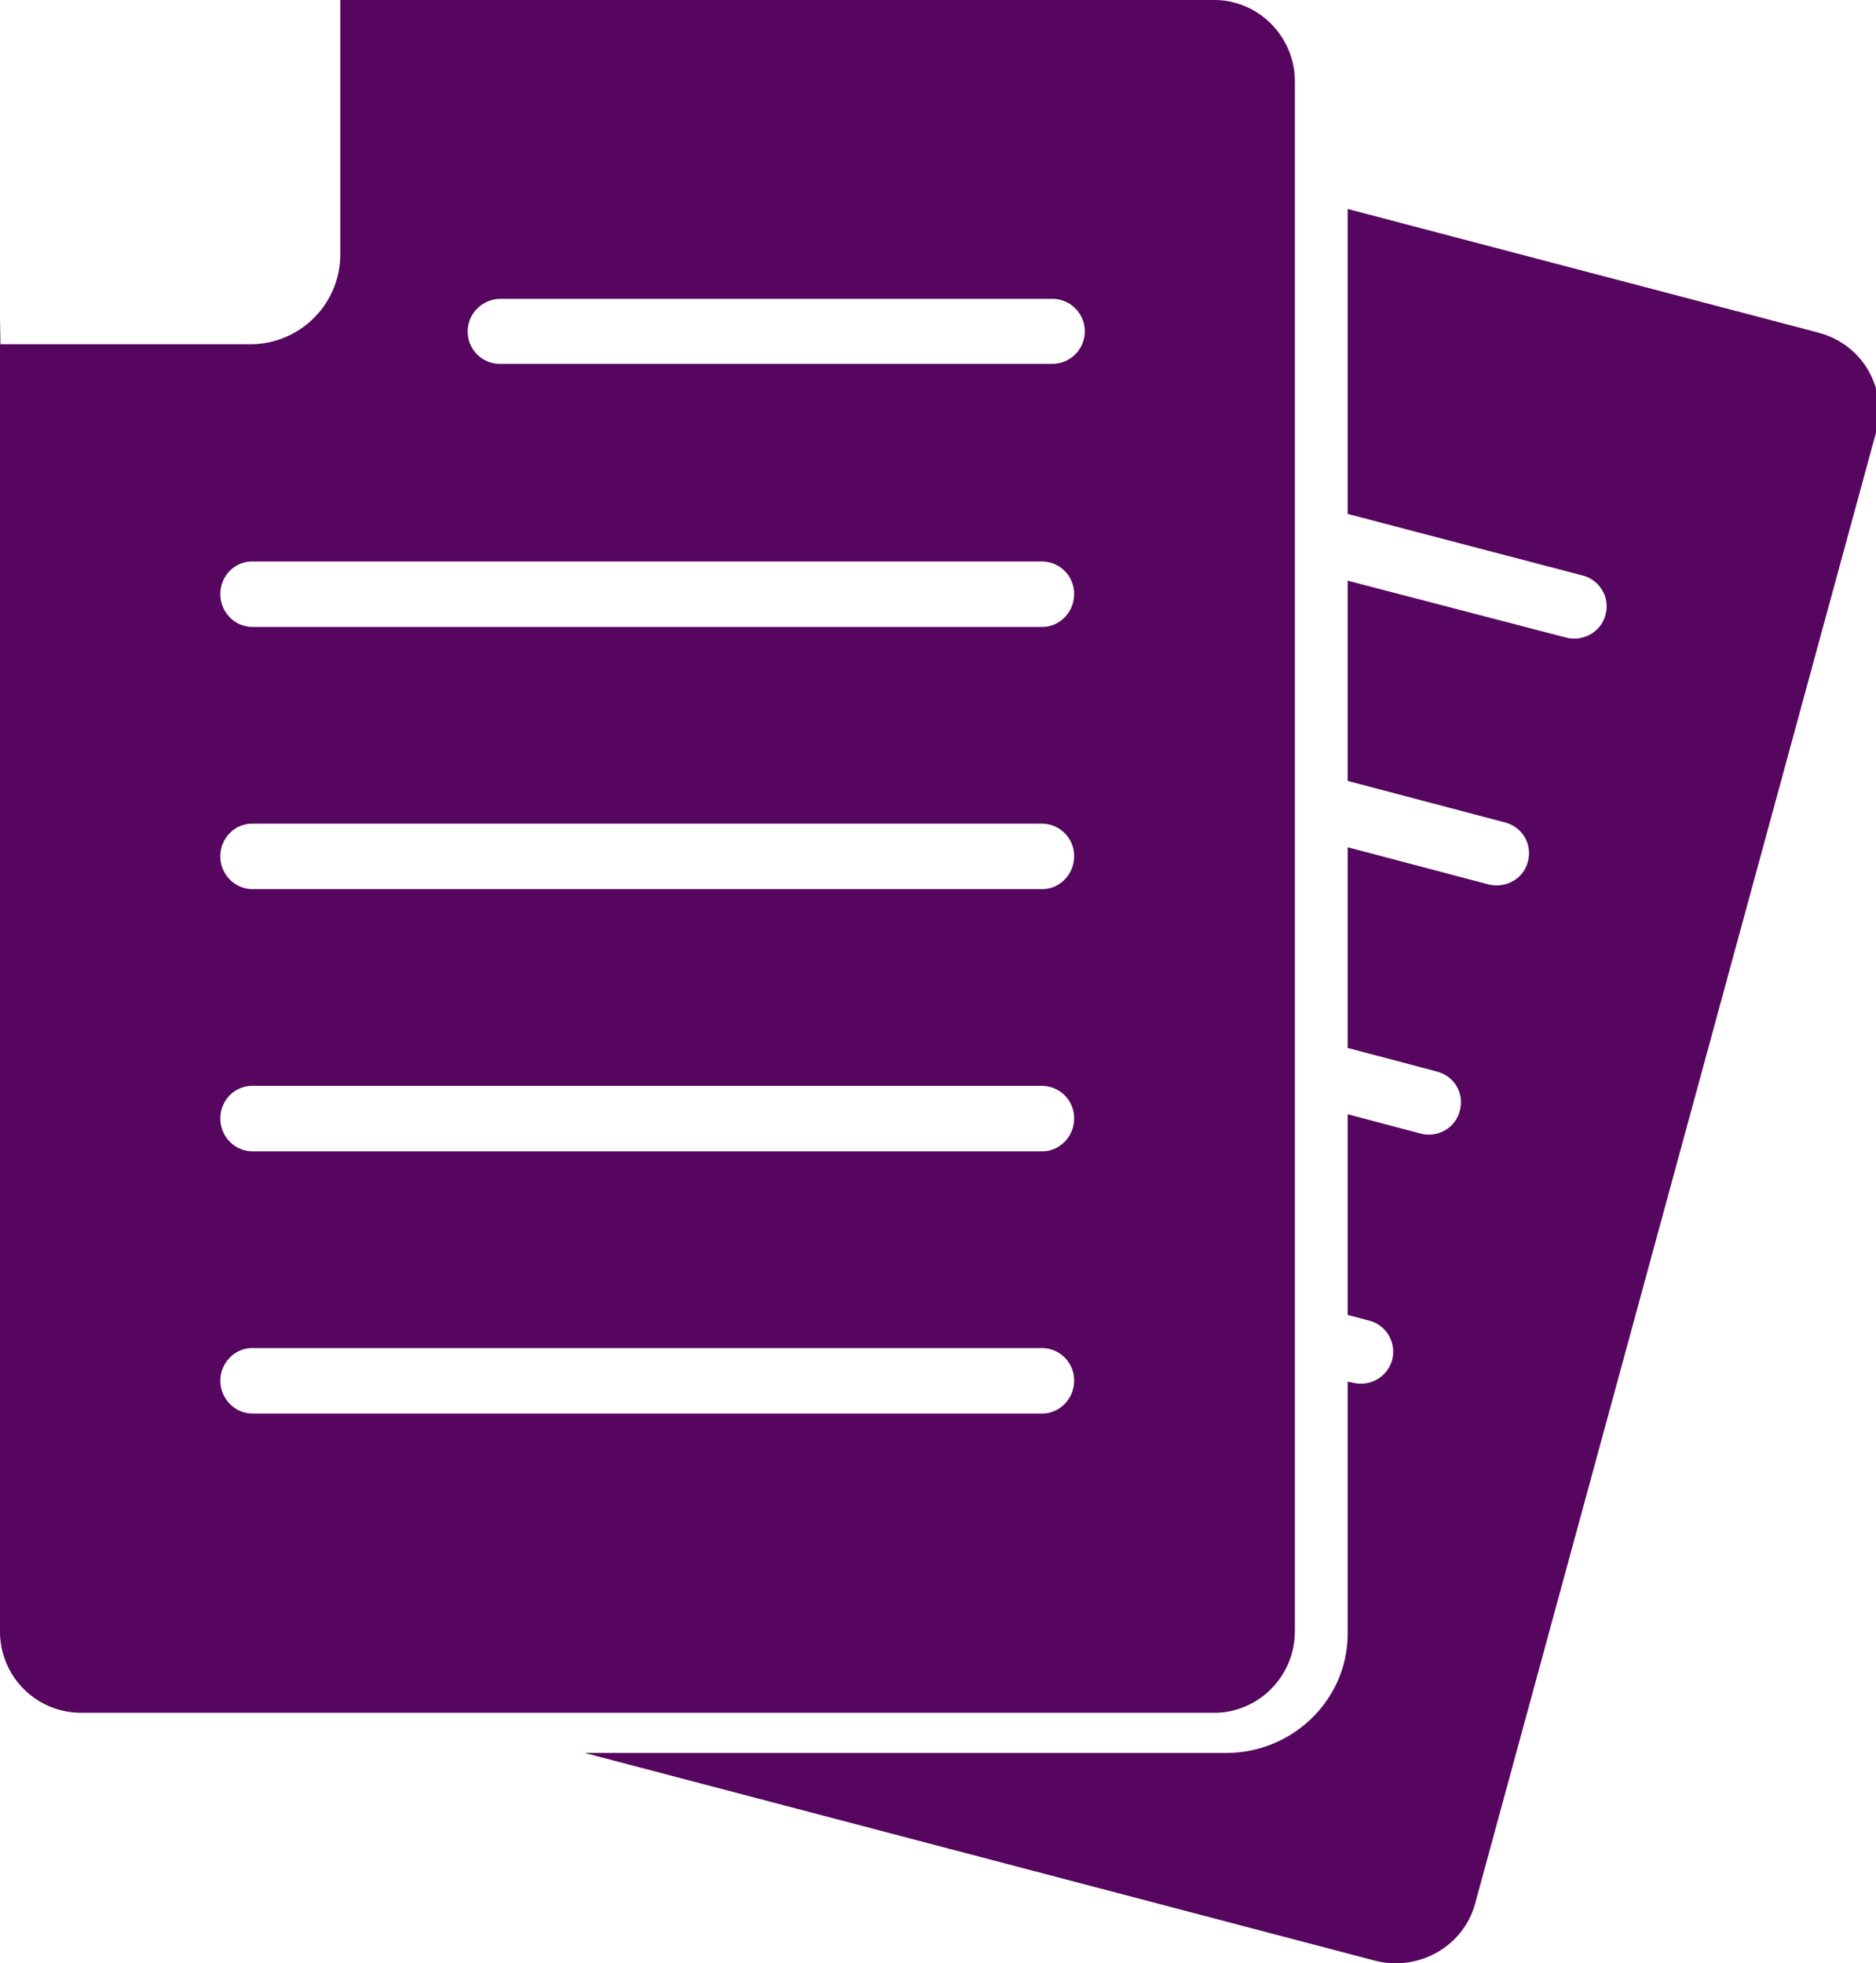 <svg xmlns="http://www.w3.org/2000/svg" xmlns:xlink="http://www.w3.org/1999/xlink" width="43" height="45" viewBox="0 0 43 45"><defs><path id="itpga" d="M1323.7 871.63l-10.81-2.84v6.99l5.38 1.41c.4.1.64.51.53.9-.1.4-.52.63-.92.52l-4.99-1.3v4.59l3.6.95c.4.1.64.5.53.9-.1.4-.51.62-.91.52l-3.22-.85v4.6l2.04.54c.4.1.64.5.53.9-.1.4-.51.63-.91.52l-1.66-.44v4.6l.49.13c.4.1.63.51.53.9-.11.4-.52.63-.92.52l-.1-.02v5.78c0 1.5-1.25 2.73-2.78 2.73h-14.71l18.11 4.76c1 .26 2.03-.32 2.3-1.3l9.2-33.76a1.84 1.84 0 0 0-1.32-2.25"/><path id="itpgb" d="M1282 871.33l.01.56h5.76a2.06 2.06 0 0 0 2.03-2.06V864h20.03c1.02 0 1.85.84 1.85 1.87v35.52c0 1.03-.83 1.87-1.85 1.87h-25.98a1.86 1.86 0 0 1-1.85-1.87zm24.12 1.01a.74.74 0 1 0 0-1.49h-12.66c-.41.01-.74.34-.74.75s.33.74.74.74zm-19.07 23.3c0 .42.33.76.74.76h18.1c.4 0 .73-.34.73-.75a.74.74 0 0 0-.74-.75h-18.1c-.4 0-.73.34-.73.75zm0-6c0 .41.33.75.74.75h18.1c.4 0 .73-.34.73-.75a.74.74 0 0 0-.74-.75h-18.1c-.4 0-.73.33-.73.75zm0-6.01c0 .41.33.75.74.75h18.1c.4 0 .73-.34.73-.75a.74.74 0 0 0-.74-.75h-18.1c-.4 0-.73.33-.73.75zm0-6.01c0 .41.33.75.74.75h18.1c.4 0 .73-.34.73-.75a.74.74 0 0 0-.74-.75h-18.1c-.4 0-.73.33-.73.75z"/></defs><g><g transform="translate(-1282 -864)"><use fill="#56065f" xlink:href="#itpga"/></g><g transform="translate(-1282 -864)"><use fill="#56065f" xlink:href="#itpgb"/></g></g></svg>